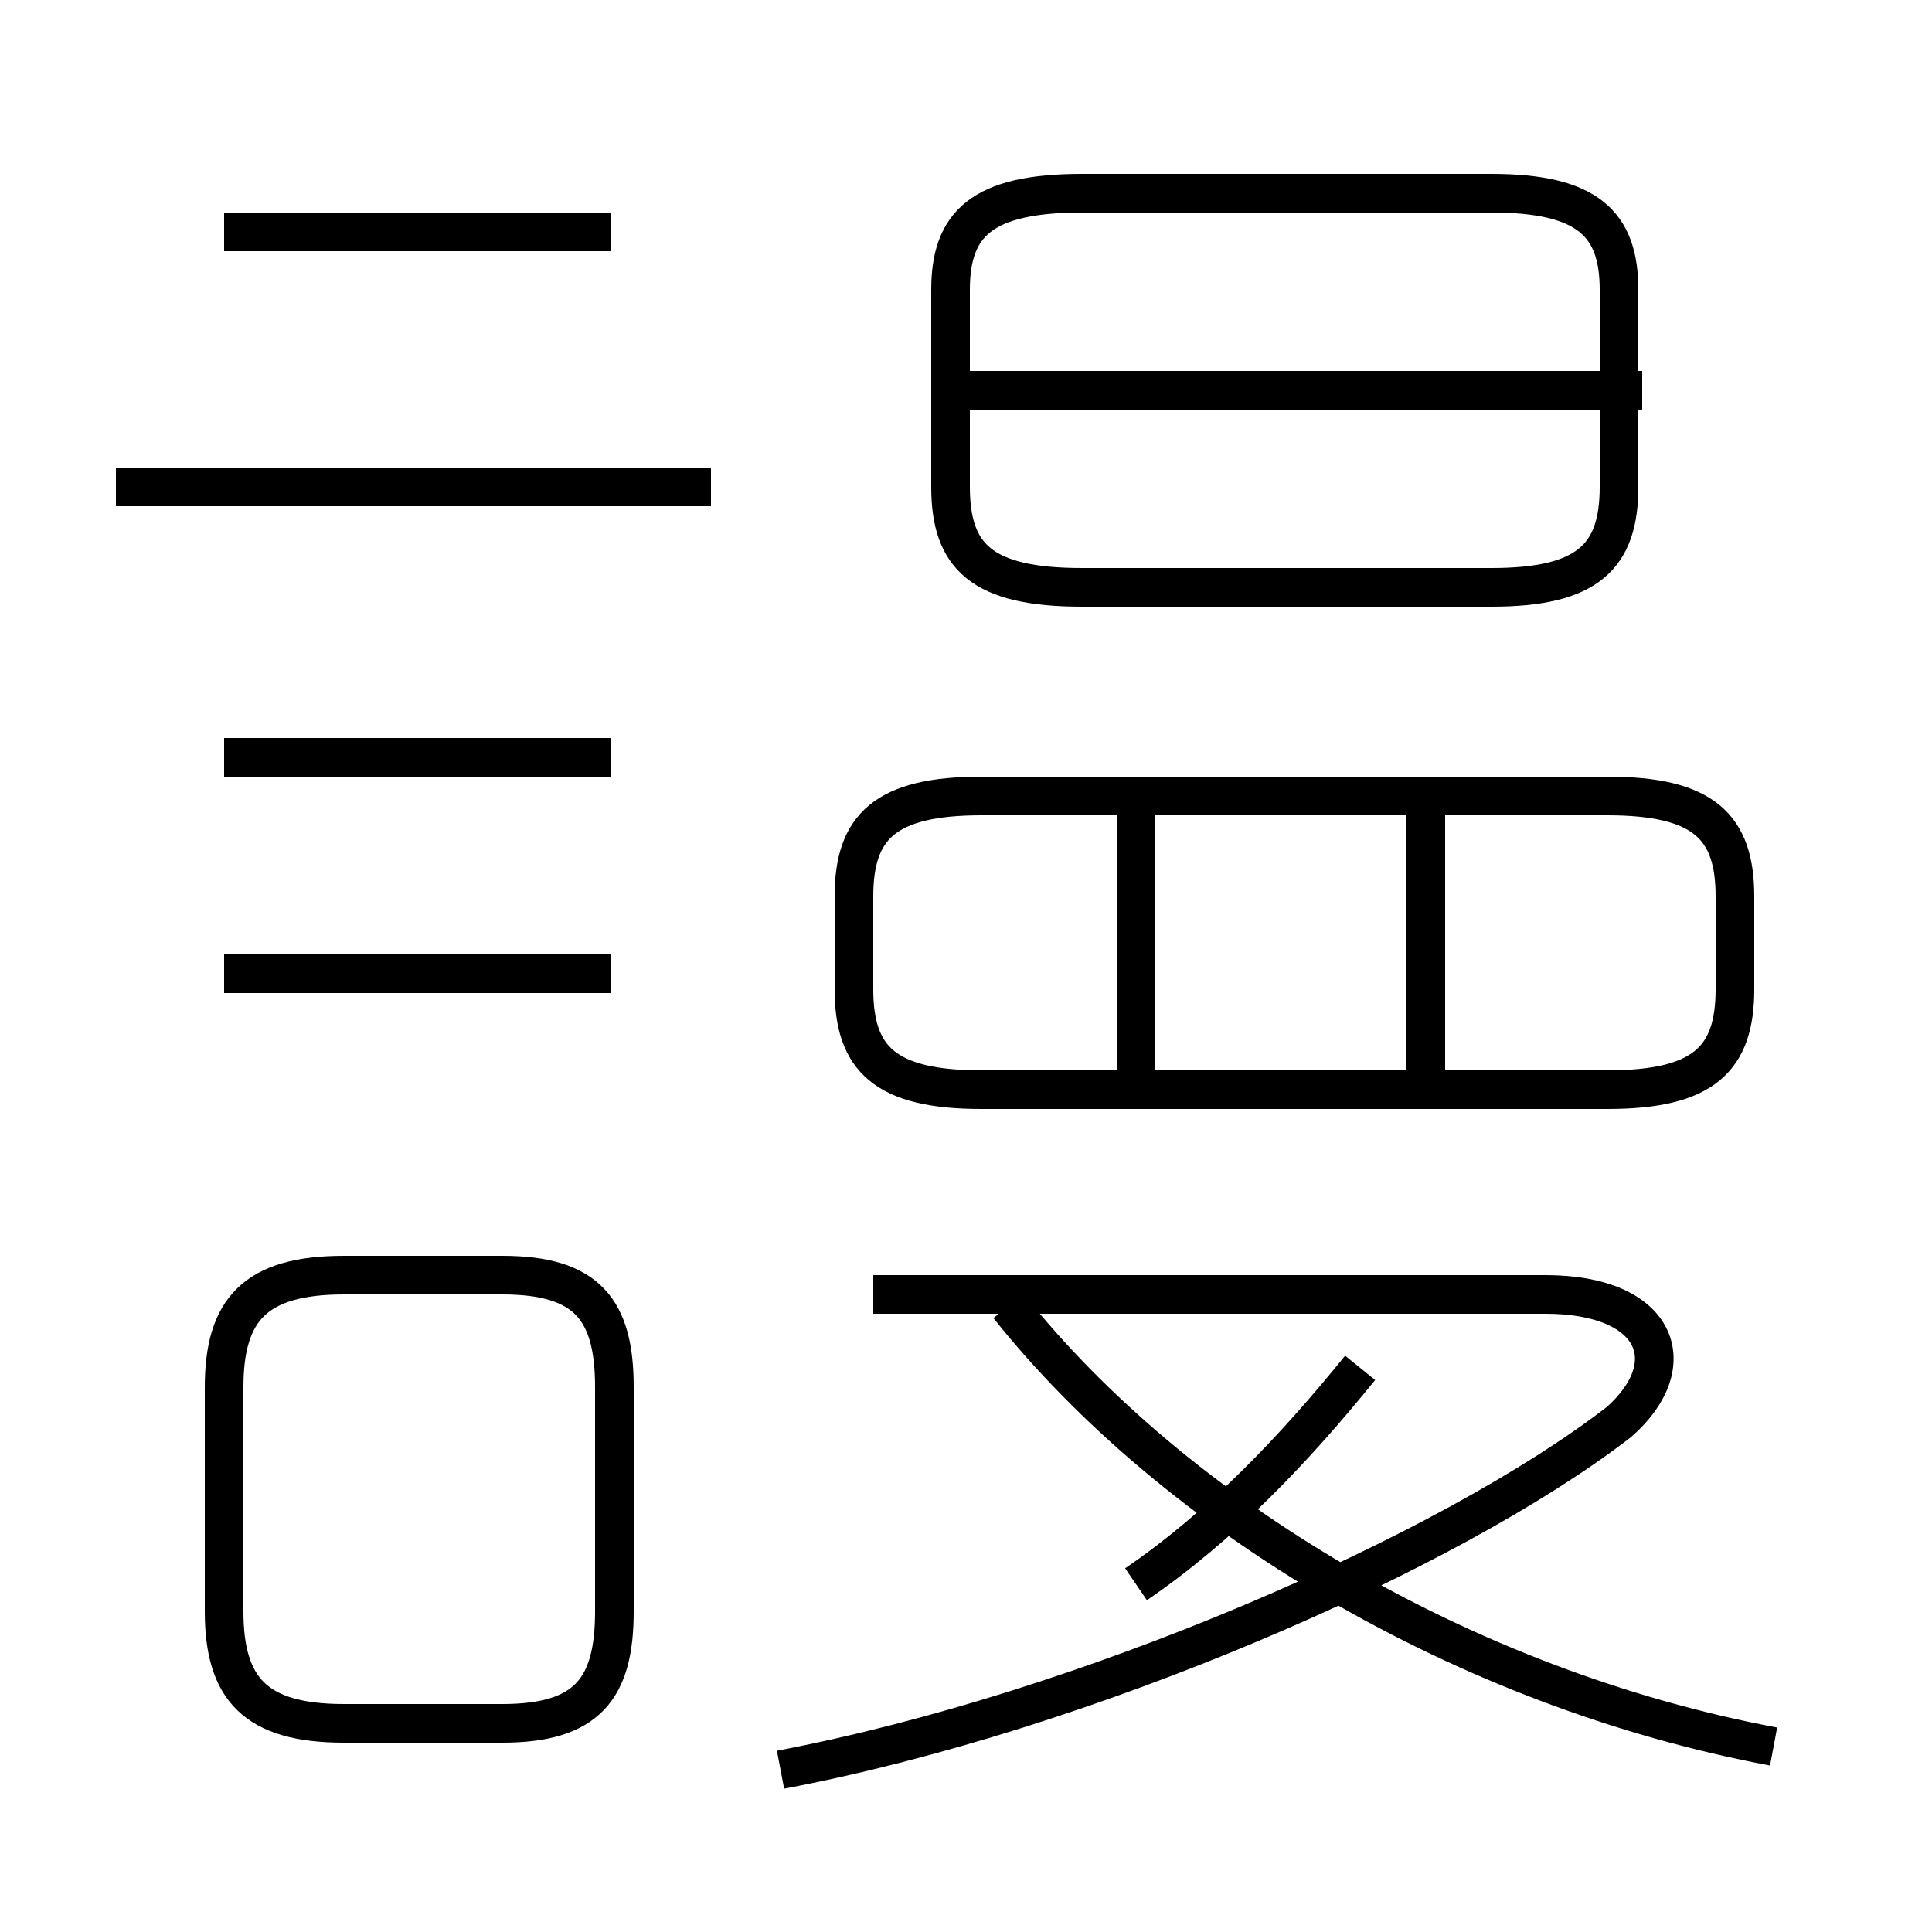 <?xml version='1.0' encoding='utf8'?>
<svg viewBox="0.0 -6.0 50.0 50.0" version="1.1" xmlns="http://www.w3.org/2000/svg">
<rect x="0.0" y="-6.0" width="50.0" height="50.0" fill="#808080" stroke="none"/>
<rect x="-1000" y="-1000" width="2000" height="2000" stroke="white" fill="white"/>
<g style="fill:white;stroke:#000000;  stroke-width:1">
<path d="M 45.9 1.2 C 37.9 -0.3 30.4 -4.8 26.1 -10.2 M 8.9 0.6 L 13.0 0.6 C 15.2 0.6 15.9 -0.3 15.9 -2.3 L 15.9 -8.1 C 15.9 -10.1 15.2 -11.0 13.0 -11.0 L 8.9 -11.0 C 6.6 -11.0 5.8 -10.1 5.8 -8.1 L 5.8 -2.3 C 5.8 -0.3 6.6 0.6 8.9 0.6 Z M 15.8 -18.8 L 5.8 -18.8 M 20.2 1.8 C 28.1 0.3 37.5 -3.8 41.9 -7.2 C 43.6 -8.7 42.9 -10.5 40.0 -10.5 L 22.6 -10.5 M 15.8 -24.4 L 5.8 -24.4 M 18.4 -31.4 L 3.0 -31.4 M 29.4 -3.0 C 31.6 -4.5 33.5 -6.5 35.2 -8.6 M 29.4 -16.1 L 29.4 -23.4 M 41.6 -23.4 L 25.4 -23.4 C 22.9 -23.4 22.1 -22.6 22.1 -20.8 L 22.1 -18.4 C 22.1 -16.6 22.9 -15.8 25.4 -15.8 L 41.6 -15.8 C 44.1 -15.8 44.9 -16.6 44.9 -18.4 L 44.9 -20.8 C 44.9 -22.6 44.1 -23.4 41.6 -23.4 Z M 15.8 -38.0 L 5.8 -38.0 M 36.9 -16.1 L 36.9 -23.4 M 41.9 -31.4 L 41.9 -36.5 C 41.9 -38.2 41.1 -39.0 38.6 -39.0 L 28.0 -39.0 C 25.4 -39.0 24.6 -38.2 24.6 -36.5 L 24.6 -31.4 C 24.6 -29.6 25.4 -28.8 28.0 -28.8 L 38.6 -28.8 C 41.1 -28.8 41.9 -29.6 41.9 -31.4 Z M 42.5 -33.9 L 25.1 -33.9" transform="translate(0.0, 38.0)" />
</g>
</svg>